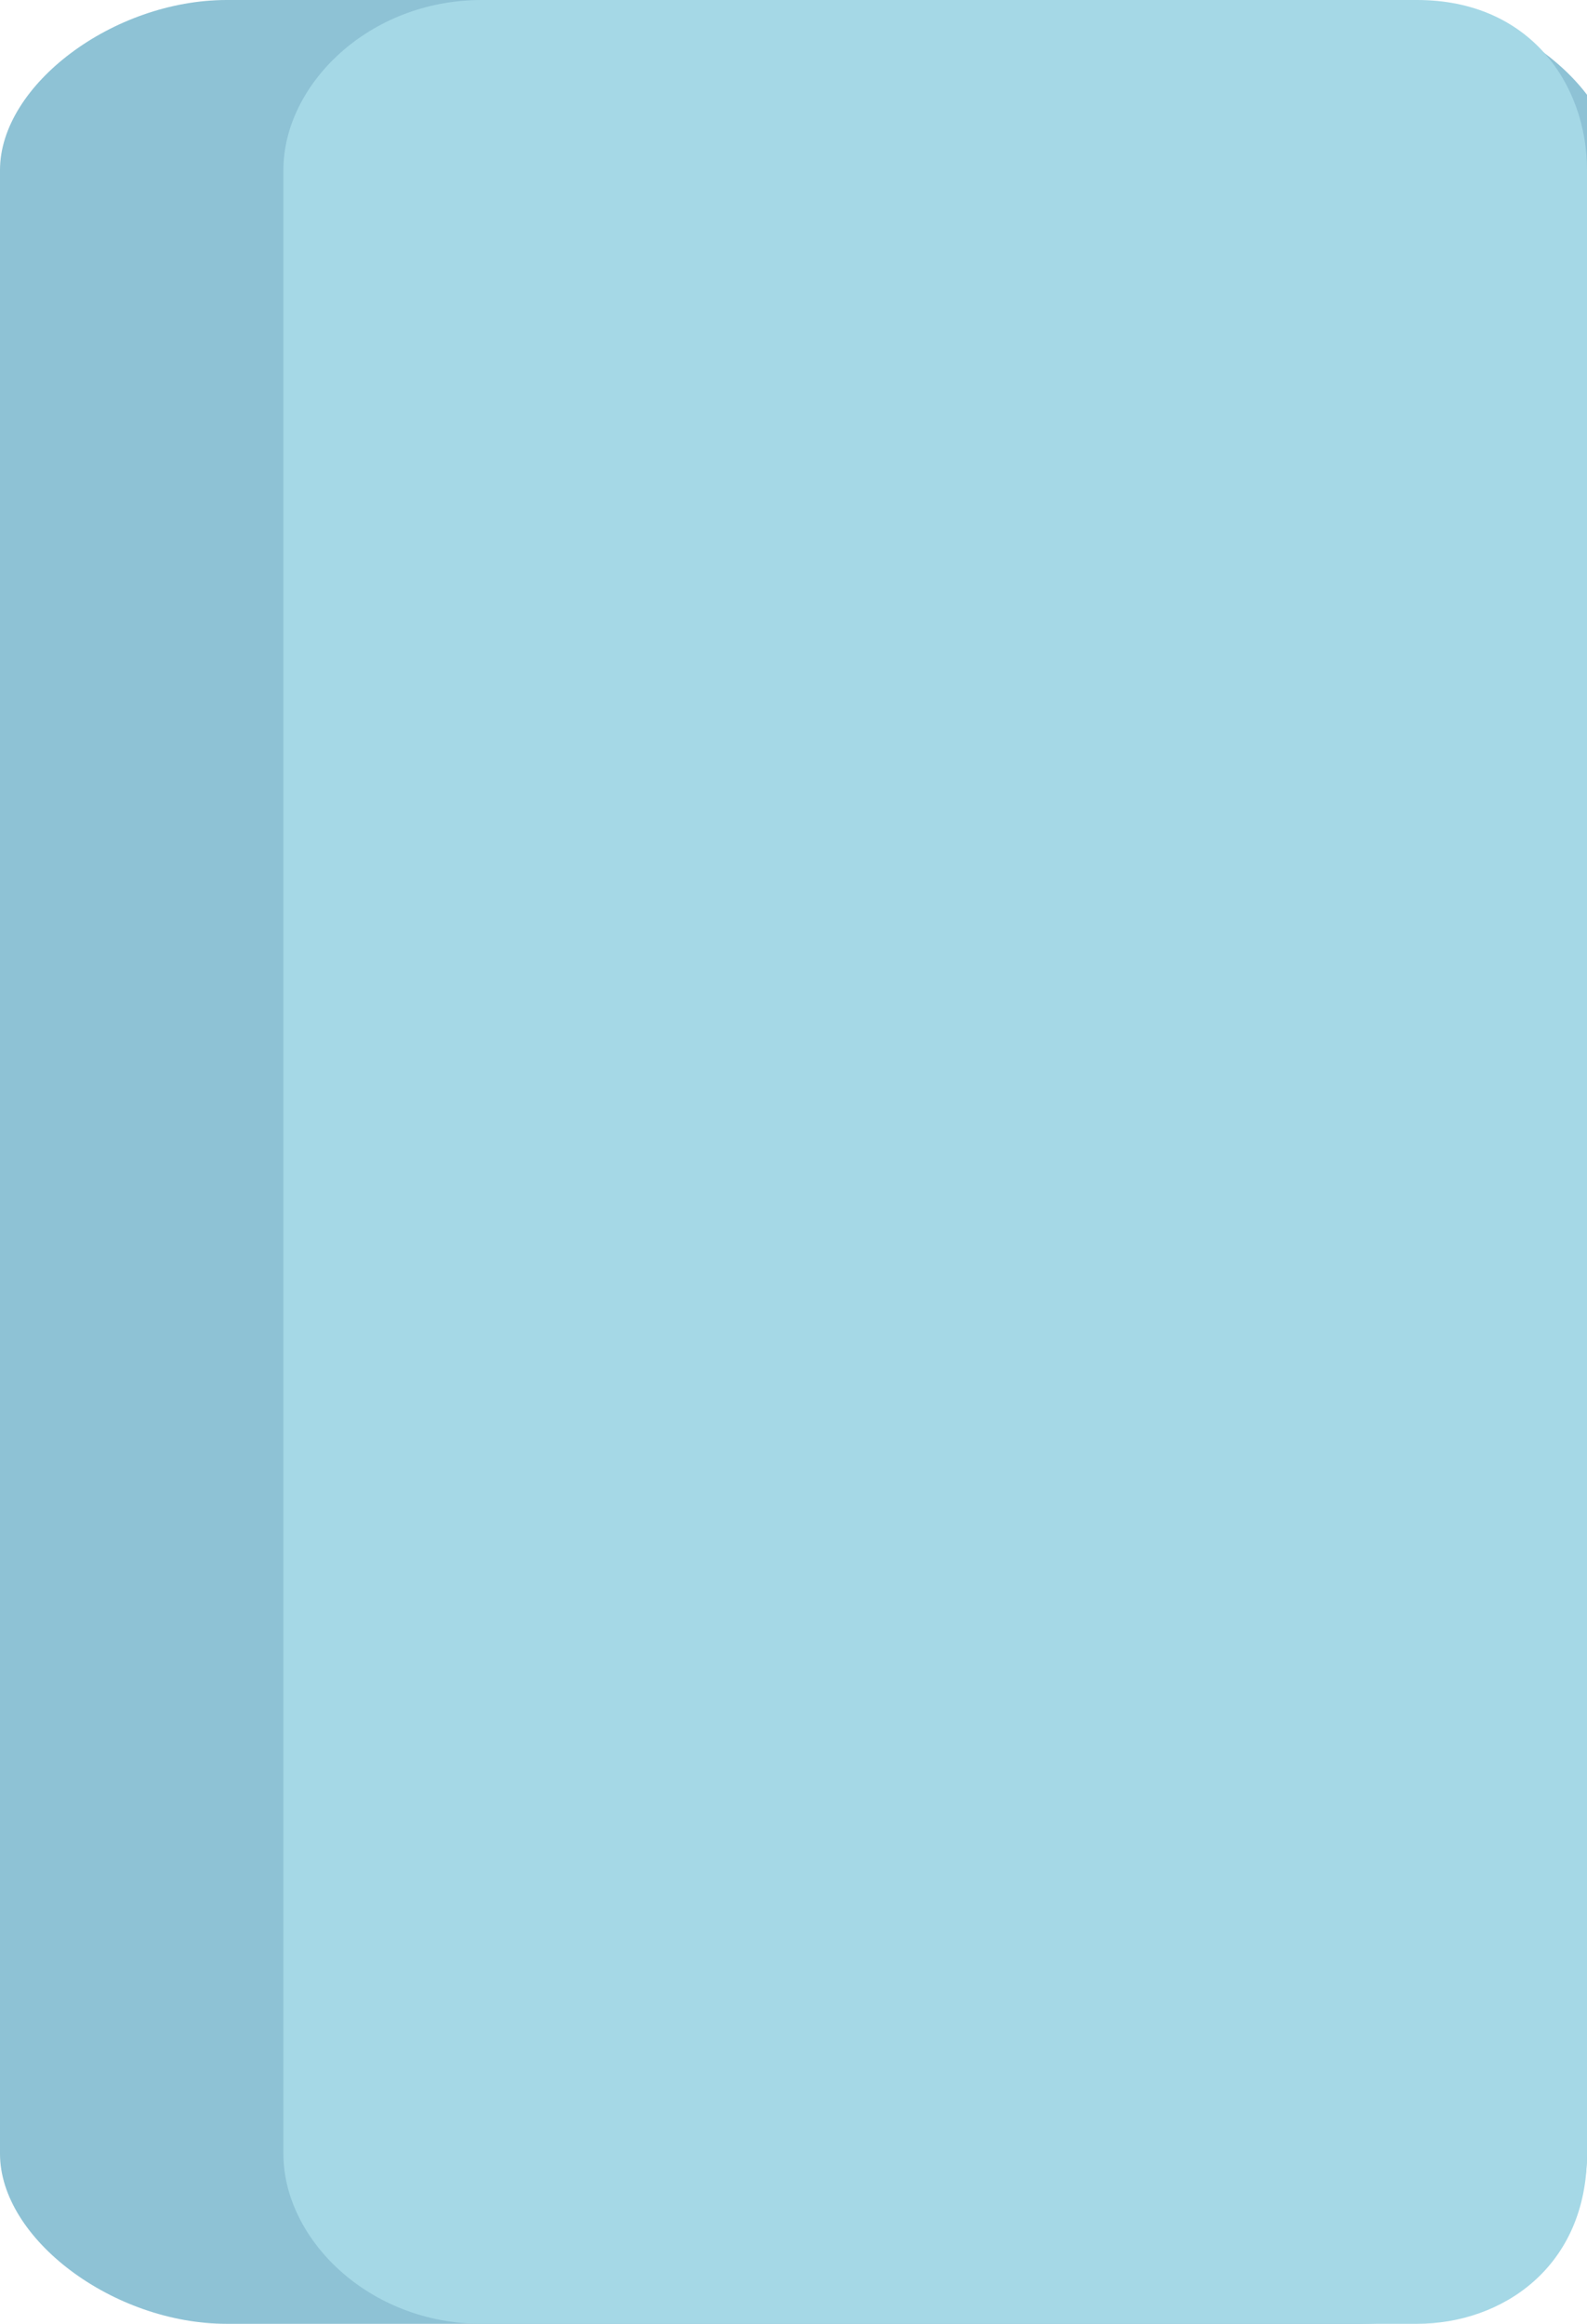 <!-- Generator: Adobe Illustrator 18.0.0, SVG Export Plug-In  -->
<svg version="1.1"
	 xmlns="http://www.w3.org/2000/svg" xmlns:xlink="http://www.w3.org/1999/xlink" xmlns:a="http://ns.adobe.com/AdobeSVGViewerExtensions/3.0/"
	 x="0px" y="0px" width="5.6px" height="8.2px" viewBox="0 0 5.6 8.2" enable-background="new 0 0 5.6 8.2" xml:space="preserve">
<defs>
</defs>
<g>
	<path fill="#8EC2D5" d="M5.6,7.6c0,0.4-0.4,0.6-0.8,0.6H0.8C0.4,8.2,0,7.9,0,7.6V0.6C0,0.3,0.4,0,0.8,0h4.1c0.4,0,0.8,0.3,0.8,0.6
		V7.6z"/>
	<path fill="#A5D8E6" d="M5.6,7.6c0,0.4-0.3,0.6-0.6,0.6H1.7C1.3,8.2,1,7.9,1,7.6V0.6C1,0.3,1.3,0,1.7,0H5c0.4,0,0.6,0.3,0.6,0.6
		V7.6z"/>
</g>
</svg>
